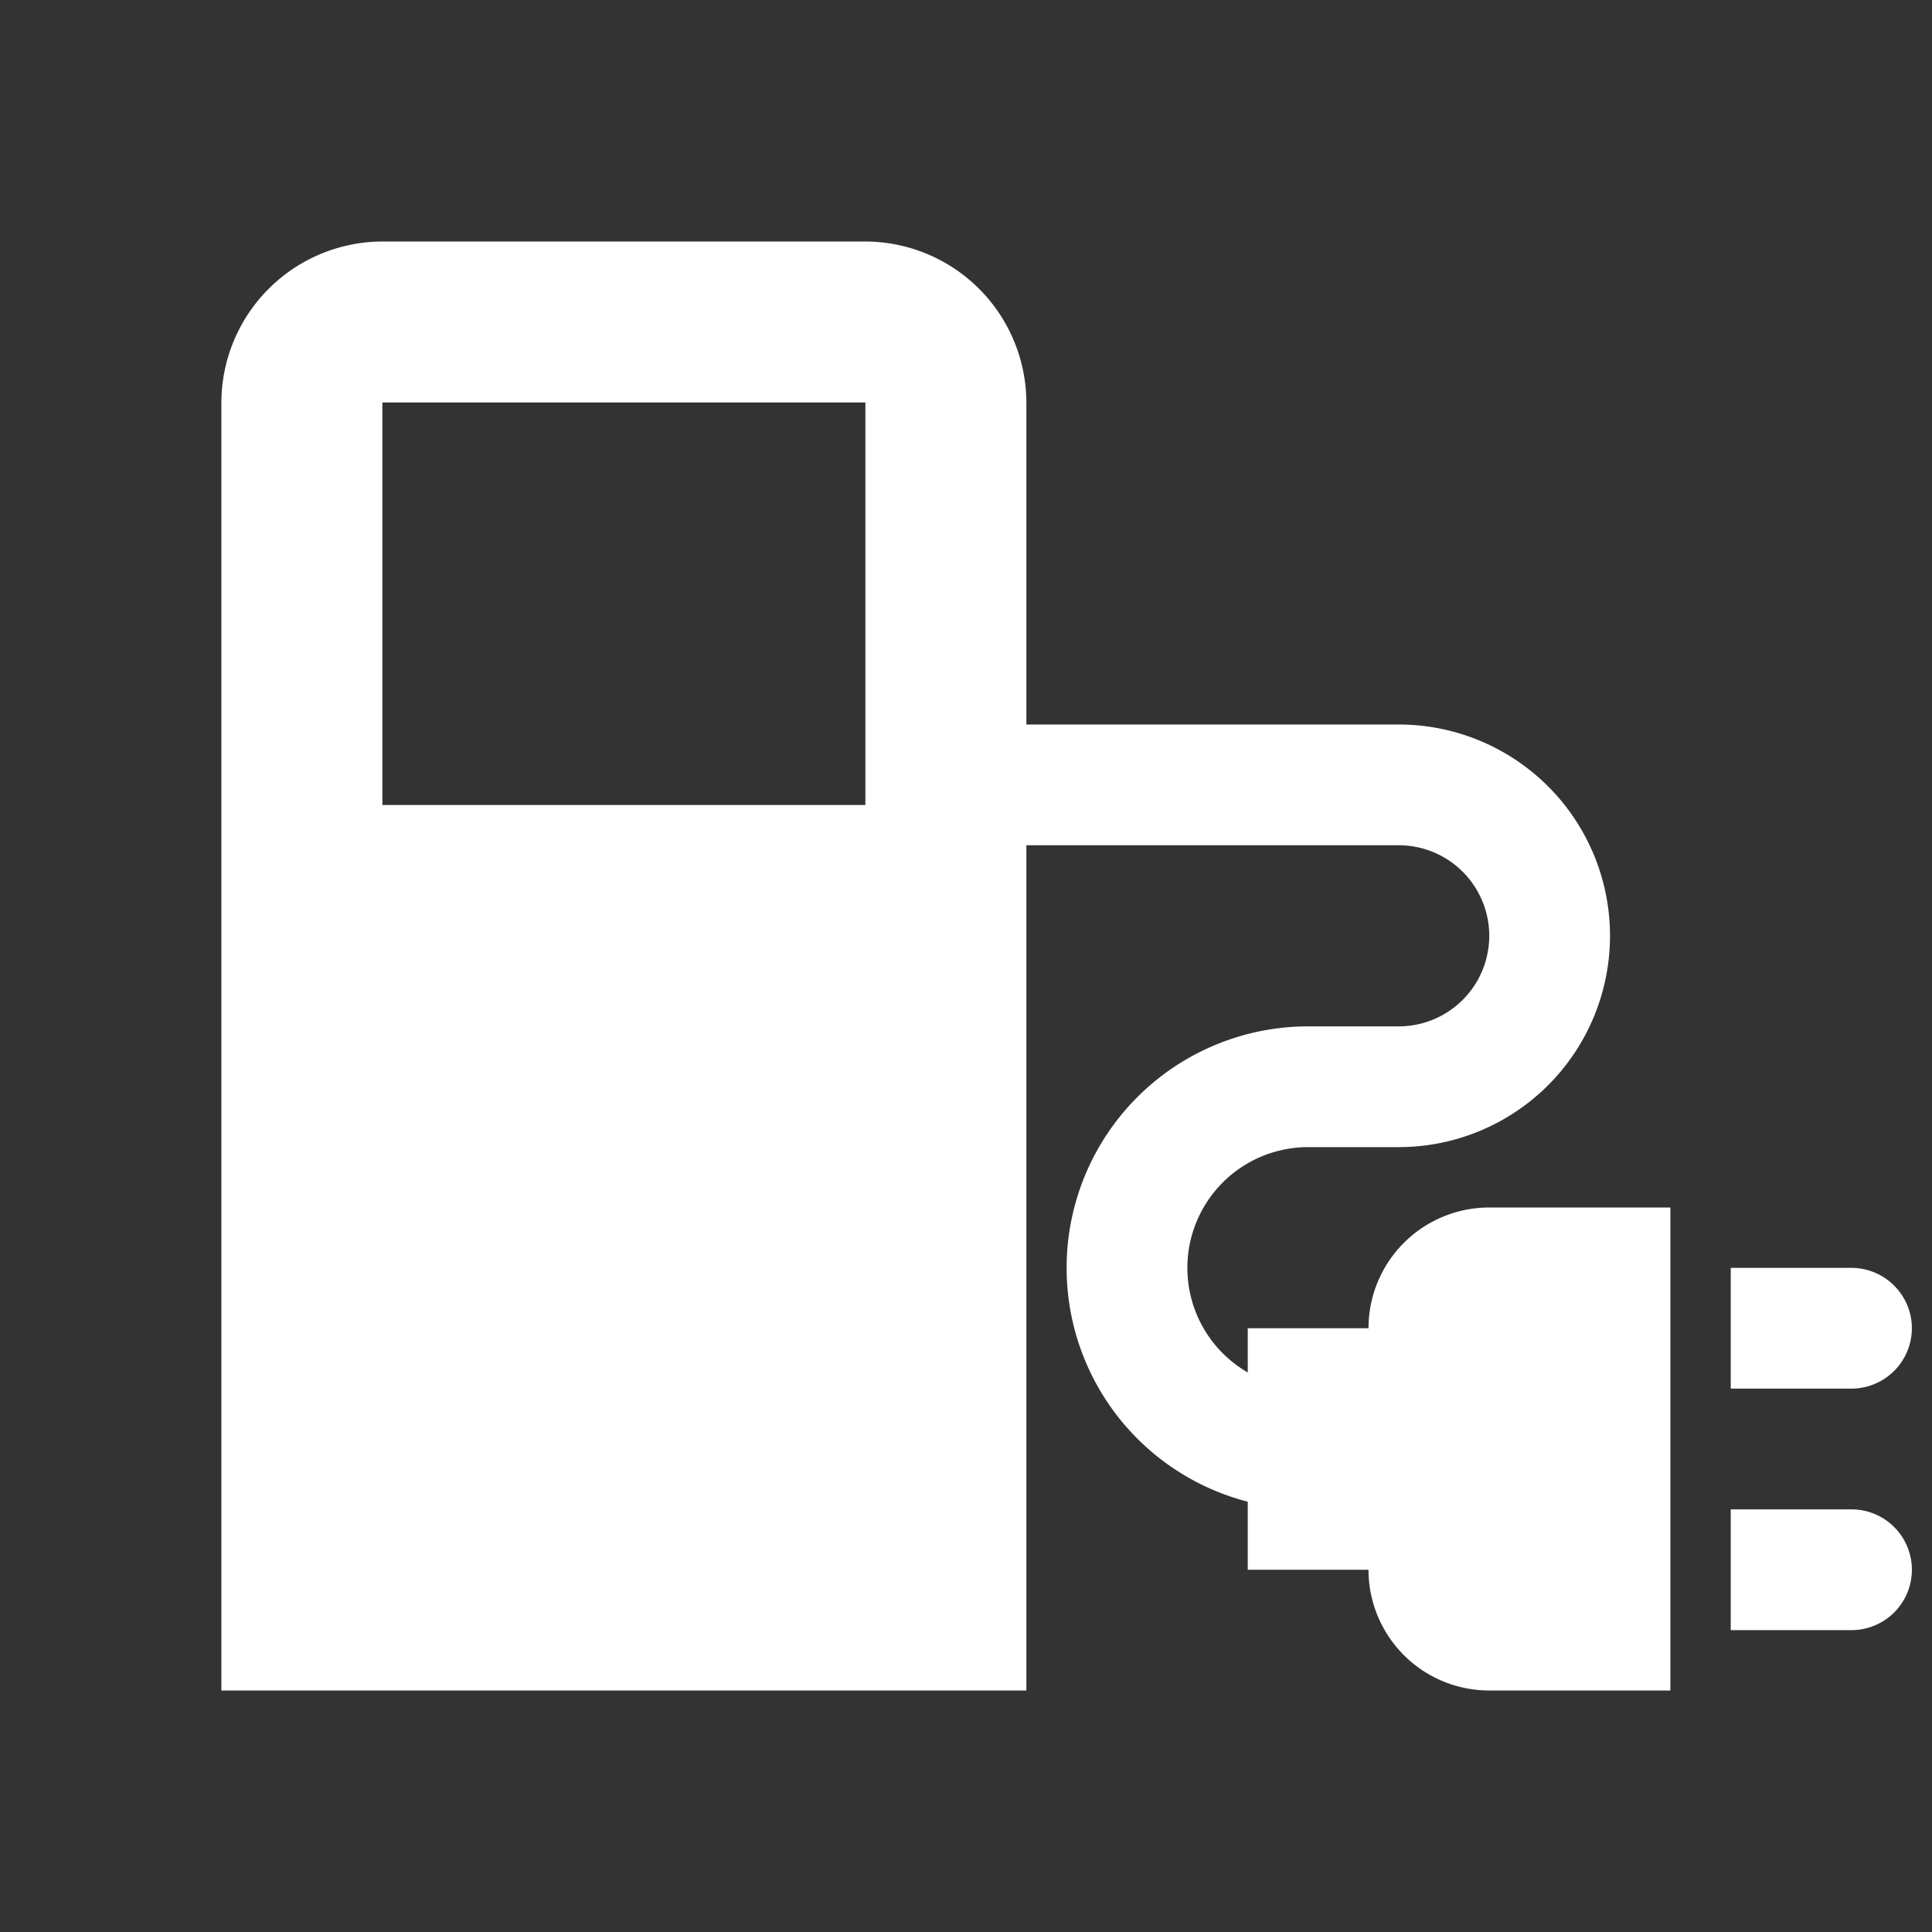 <svg id="electrical_services_black_24dp" xmlns="http://www.w3.org/2000/svg" width="24" height="24" viewBox="0 0 24 24">
  <rect x="0" y="0" width="24" height="24" fill="#333333" stroke="none"/>
  <g id="Group_1294" data-name="Group 1294">
    <rect id="Rectangle_472" data-name="Rectangle 472" width="24" height="24" fill="none"/>
  </g>
  <g id="ic_electrical" transform="translate(-5412 9882)">
    <path id="ic_local_gas_station_24px" d="M14,5a2.006,2.006,0,0,0-2-2H6A2.006,2.006,0,0,0,4,5V21H14V5Zm-2,5H6V5h6Z" transform="translate(5410.75 -9882)" fill="#fff"/>
    <g id="Group_1297" data-name="Group 1297" transform="translate(5423 -9877)">
      <g id="Group_1295" data-name="Group 1295" transform="translate(0 4)">
        <path id="Path_5873" data-name="Path 5873" d="M20.25,13.75A.752.752,0,0,0,19.5,13H18v1.5h1.5A.752.752,0,0,0,20.25,13.75Z" transform="translate(-7.5 -6.25)" fill="#fff"/>
        <path id="Path_5874" data-name="Path 5874" d="M19.5,17H18v1.5h1.5a.75.75,0,1,0,0-1.5Z" transform="translate(-7.5 -7.25)" fill="#fff"/>
        <path id="Path_5875" data-name="Path 5875" d="M11.5,13.5H10v3h1.5A1.5,1.5,0,0,0,13,18h2.25V12H13A1.5,1.5,0,0,0,11.5,13.5Z" transform="translate(-5.5 -6)" fill="#fff"/>
        <path id="Path_5876" data-name="Path 5876" d="M3.75,10.75a1.5,1.5,0,0,1,1.5-1.5H6.375a2.625,2.625,0,1,0,0-5.25H.75a.75.75,0,0,0,0,1.5H6.375a1.125,1.125,0,0,1,0,2.25H5.25a3,3,0,1,0,0,6h1.5v-1.5H5.25A1.5,1.5,0,0,1,3.75,10.75Z" transform="translate(0 -4)" fill="#fff"/>
      </g>
    </g>
  </g>
</svg>
